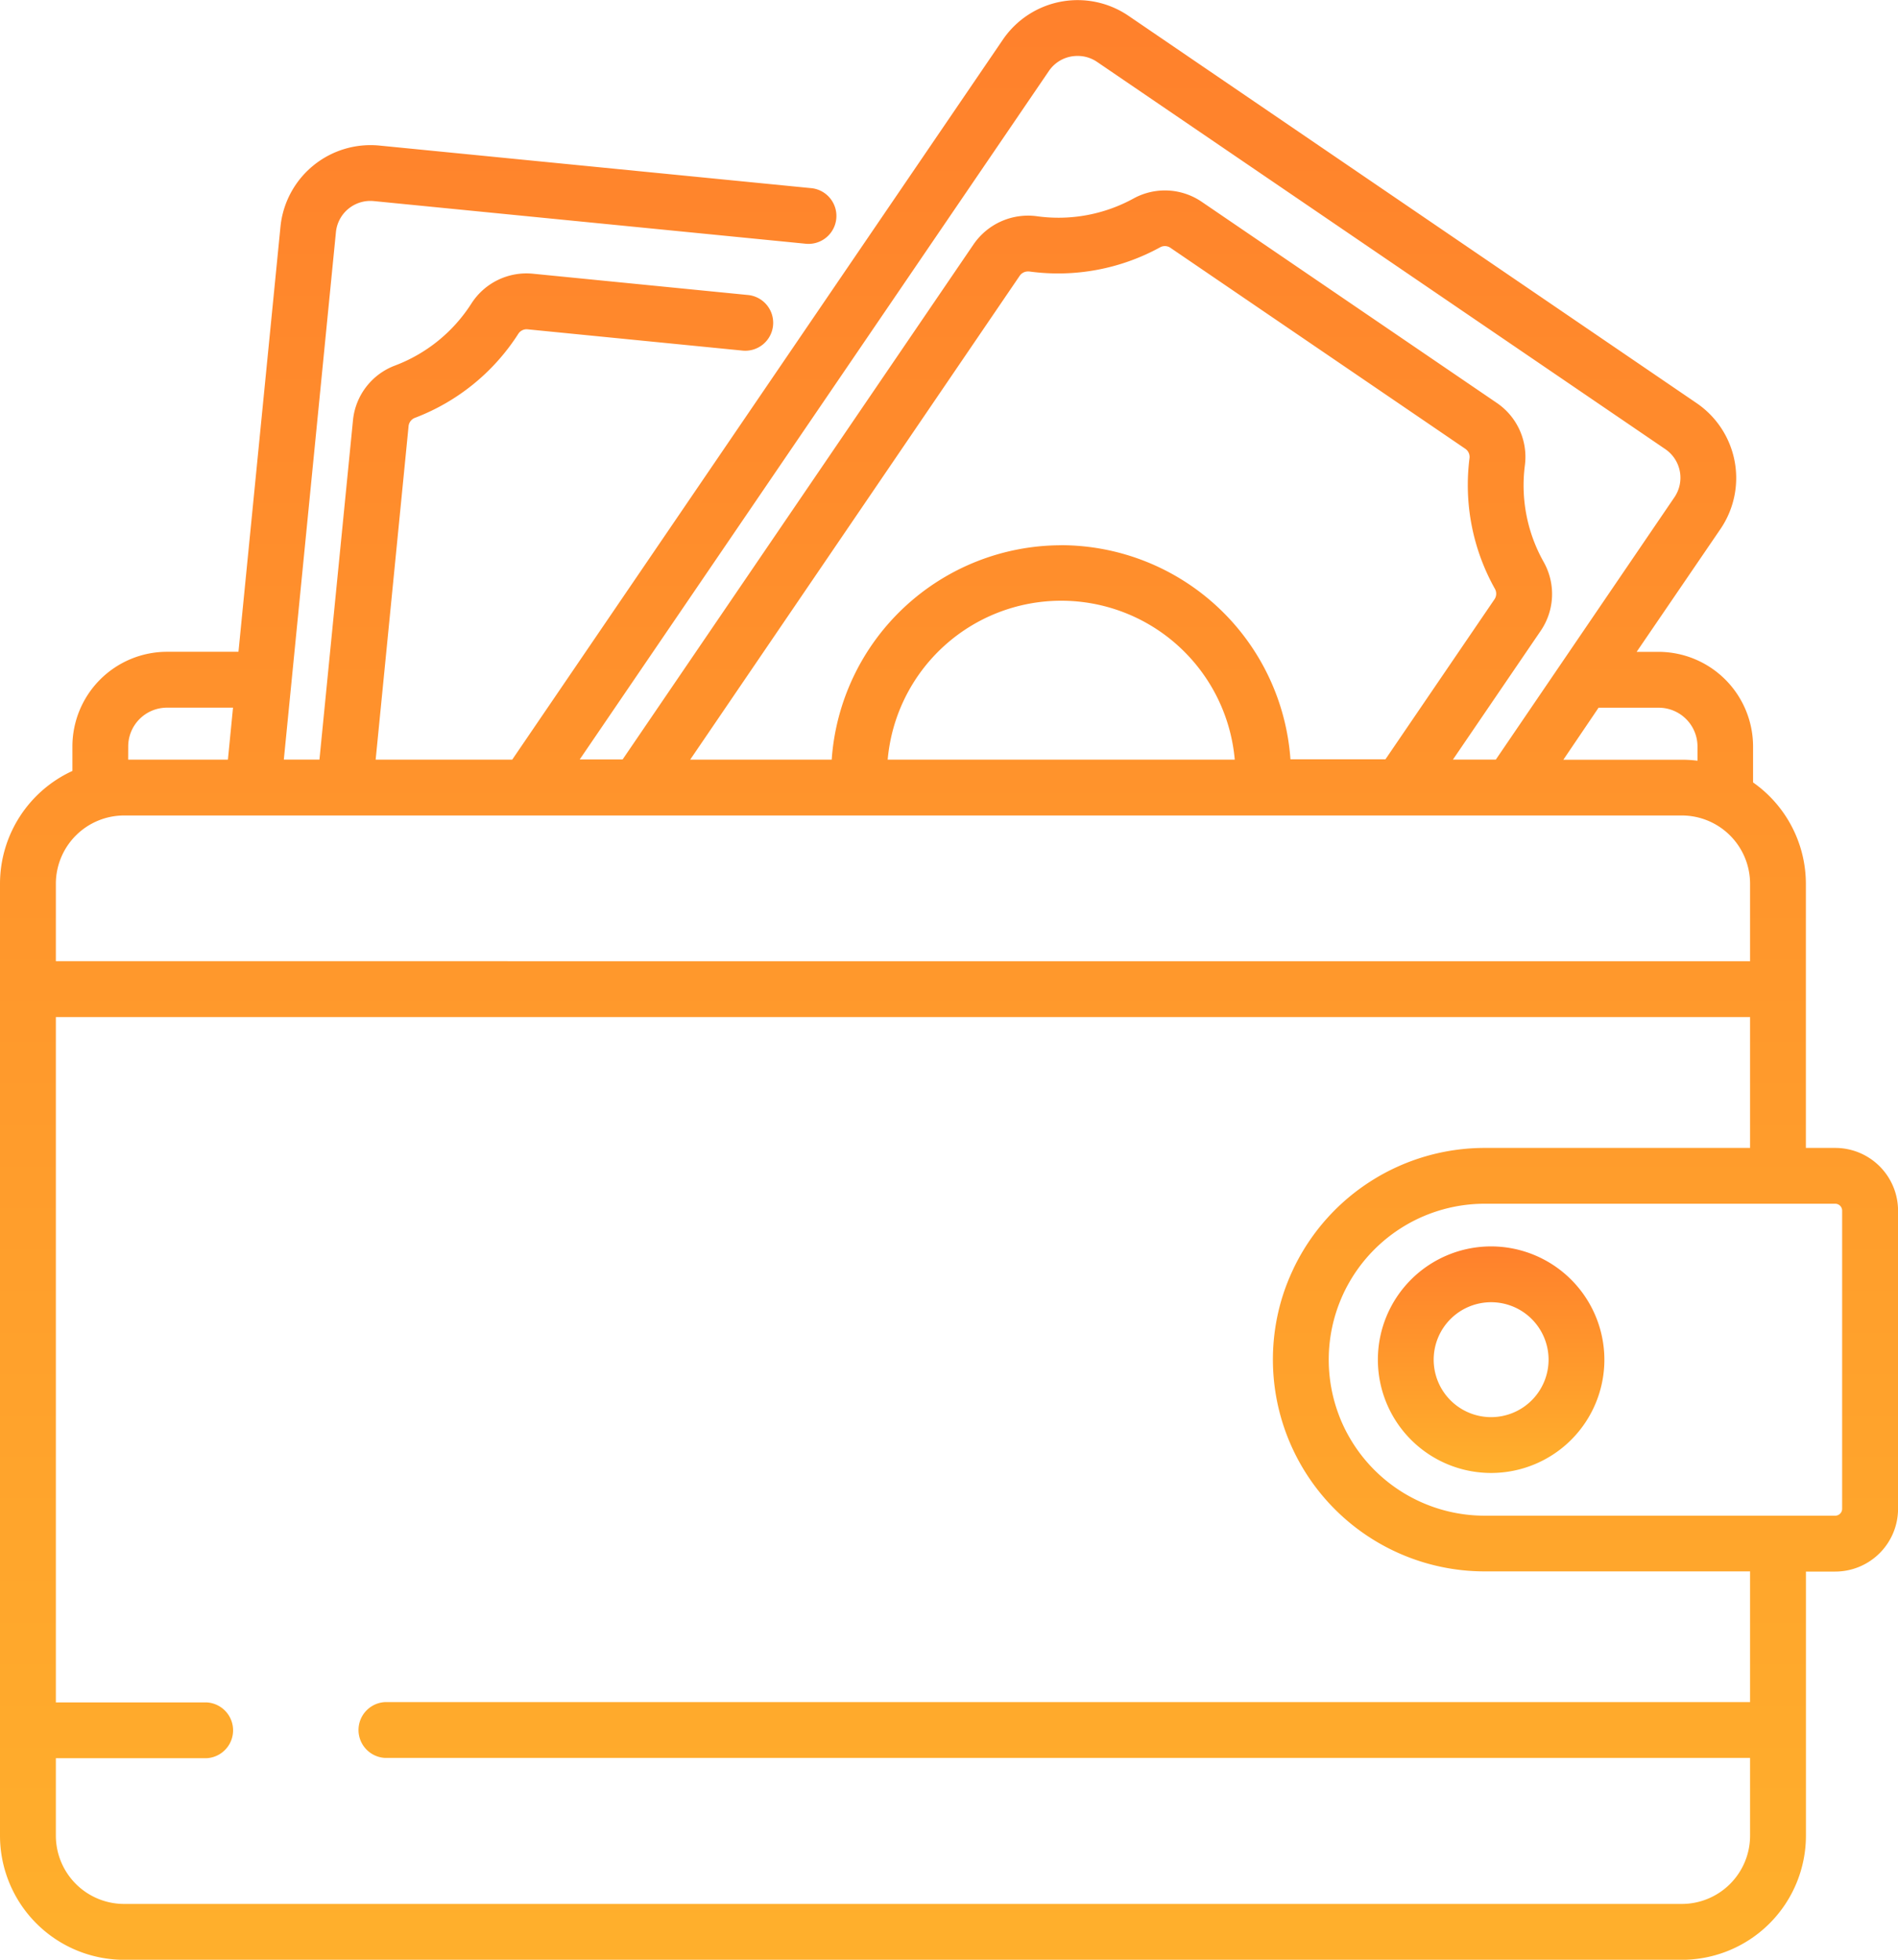 <svg id="wallet" xmlns="http://www.w3.org/2000/svg" xmlns:xlink="http://www.w3.org/1999/xlink" width="32.346" height="33.39" viewBox="0 0 32.346 33.39">
  <defs>
    <linearGradient id="linear-gradient" x1="0.5" x2="0.5" y2="1" gradientUnits="objectBoundingBox">
      <stop offset="0" stop-color="#ff802c"/>
      <stop offset="1" stop-color="#ffb02c"/>
    </linearGradient>
  </defs>
  <g id="Group_95" data-name="Group 95" transform="translate(0 0)">
    <g id="Group_94" data-name="Group 94">
      <path id="Path_55" data-name="Path 55" d="M39.284,19.558h-.5v-4.5a2.113,2.113,0,0,0-.9-1.727v-.613a1.614,1.614,0,0,0-1.612-1.612H35.9L37.33,9.011a1.543,1.543,0,0,0-.406-2.141L27.238.268A1.541,1.541,0,0,0,25.1.674L16.737,12.943H14.41l.561-5.682a.169.169,0,0,1,.106-.141,3.617,3.617,0,0,0,1.765-1.434A.167.167,0,0,1,17,5.611l3.649.361a.476.476,0,1,0,.094-.947l-3.649-.361a1.114,1.114,0,0,0-1.054.51,2.659,2.659,0,0,1-1.3,1.054,1.112,1.112,0,0,0-.717.938l-.571,5.776h-.607l.888-8.987a.59.59,0,0,1,.645-.529l7.374.728a.476.476,0,0,0,.094-.947L14.473,2.48a1.543,1.543,0,0,0-1.685,1.382l-.716,7.243H10.854a1.614,1.614,0,0,0-1.612,1.612v.418a2.117,2.117,0,0,0-1.234,1.922V31.276a2.117,2.117,0,0,0,2.115,2.115H36.67a2.117,2.117,0,0,0,2.115-2.115v-4.5h.5a1.071,1.071,0,0,0,1.07-1.07V20.628A1.071,1.071,0,0,0,39.284,19.558Zm-3.008-7.5h0a.661.661,0,0,1,.661.661v.242a2.12,2.12,0,0,0-.267-.017H34.651l.6-.886ZM25.883,1.21a.586.586,0,0,1,.377-.247.6.6,0,0,1,.111-.01.586.586,0,0,1,.331.1l9.687,6.6a.59.59,0,0,1,.155.819L33.5,12.942h-.731l1.493-2.19a1.112,1.112,0,0,0,.052-1.18,2.659,2.659,0,0,1-.319-1.641,1.113,1.113,0,0,0-.481-1.068L28.492,3.441a1.113,1.113,0,0,0-1.17-.057,2.66,2.66,0,0,1-1.644.3,1.126,1.126,0,0,0-1.079.48l-5.98,8.775h-.731Zm.21,8.08a3.926,3.926,0,0,0-3.911,3.653H19.77L25.385,4.7h0a.17.17,0,0,1,.139-.075h.022a3.617,3.617,0,0,0,2.236-.413.168.168,0,0,1,.174.011l5.022,3.422a.168.168,0,0,1,.074.158,3.616,3.616,0,0,0,.434,2.232.169.169,0,0,1-.009.176l-1.858,2.726H30A3.926,3.926,0,0,0,26.093,9.289Zm2.957,3.653H23.136a2.969,2.969,0,0,1,5.915,0Zm-18.857-.225a.661.661,0,0,1,.661-.661h1.125l-.087.886h-1.7ZM8.96,15.057a1.164,1.164,0,0,1,1.163-1.163H36.67a1.164,1.164,0,0,1,1.163,1.163v1.32H8.96ZM37.833,31.276a1.164,1.164,0,0,1-1.163,1.163H10.123A1.164,1.164,0,0,1,8.96,31.276v-1.32h2.566a.476.476,0,0,0,0-.951H8.96V17.329H37.833v2.229H33.309a3.613,3.613,0,0,0-3.246,2.033l-.006.012-.014.031a3.587,3.587,0,0,0-.18.46h0a3.61,3.61,0,0,0,3.446,4.679h4.524V29H14.572a.476.476,0,0,0,0,.951H37.833Zm1.569-5.57a.118.118,0,0,1-.118.118H33.309a2.659,2.659,0,0,1-2.336-1.392q-.031-.056-.059-.115-.056-.116-.1-.238a2.66,2.66,0,0,1,0-1.825q.045-.122.1-.238.028-.058.059-.115a2.659,2.659,0,0,1,2.336-1.392h5.975a.118.118,0,0,1,.118.118Z" transform="translate(-8.008 0)" fill="url(#linear-gradient)"/>
    </g>
  </g>
  <g id="Group_97" data-name="Group 97" transform="translate(23.482 21.236)">
    <g id="Group_96" data-name="Group 96">
      <path id="Path_56" data-name="Path 56" d="M370.011,325.627a1.93,1.93,0,1,0,1.93,1.93A1.933,1.933,0,0,0,370.011,325.627Zm0,2.909a.979.979,0,1,1,.979-.979A.98.98,0,0,1,370.011,328.536Z" transform="translate(-368.081 -325.627)" fill="url(#linear-gradient)"/>
    </g>
  </g>
</svg>
